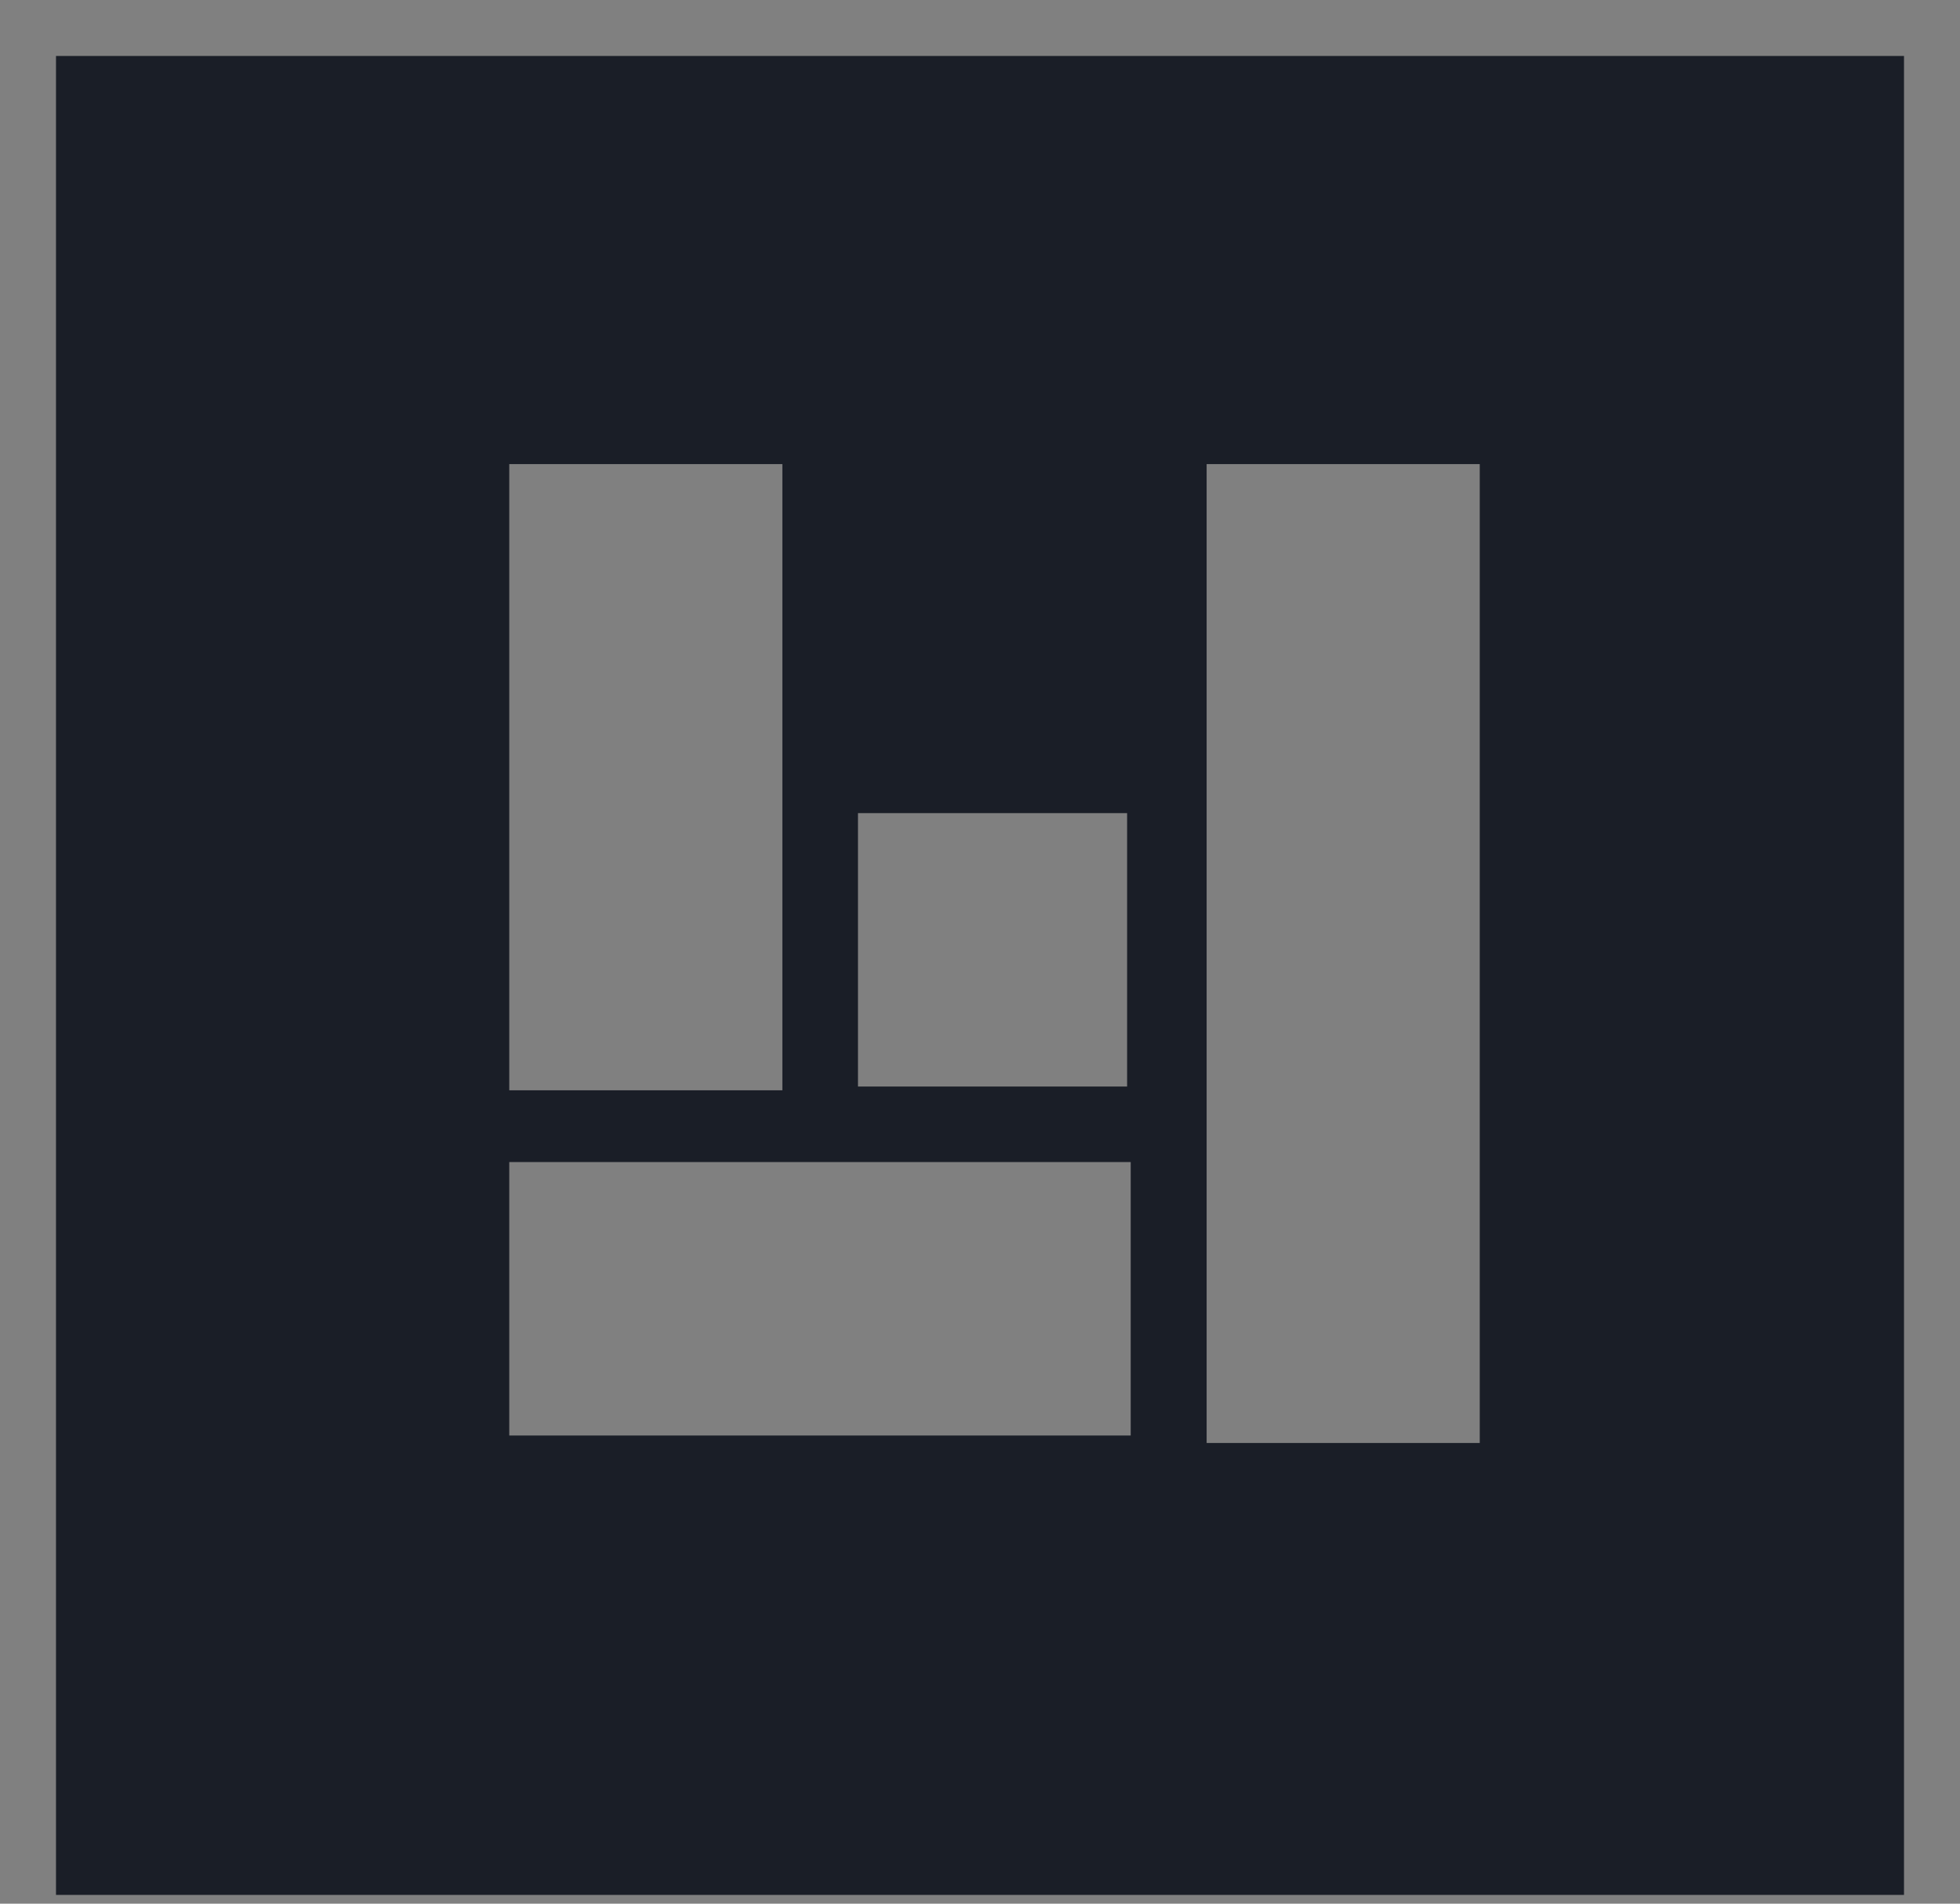 <svg width="35" height="34" xmlns="http://www.w3.org/2000/svg" xmlns:xlink="http://www.w3.org/1999/xlink" overflow="hidden"><rect width="100%" height="100%" fill="#808080" stroke="none"/><defs><clipPath id="clip0"><rect x="1134" y="470" width="35" height="34"/></clipPath><clipPath id="clip1"><rect x="1135" y="471" width="33" height="33"/></clipPath><clipPath id="clip2"><rect x="1135" y="470" width="33" height="34"/></clipPath><clipPath id="clip3"><rect x="1135" y="-130" width="33" height="721"/></clipPath></defs><g clip-path="url(#clip0)" transform="translate(-1134 -470)"><g clip-path="url(#clip1)"><g clip-path="url(#clip2)"><g clip-path="url(#clip3)"><path d="M0 0.209 33 0.209 33 33.165 0 33.165Z" fill="#6B7685" transform="matrix(1 0 0 1.001 1135 299.369)"/><path d="M24.713 12.043 11.462 12.043C10.506 12.043 9.731 12.817 9.731 13.774L9.731 22.266C9.731 23.223 10.506 23.997 11.462 23.997L15.493 23.997 18.088 26.593 20.683 23.997 24.715 23.997C25.671 23.997 26.445 23.223 26.445 22.266L26.445 13.774C26.445 12.817 25.671 12.043 24.713 12.043" fill="#58B6E6" transform="matrix(1 0 0 1.001 1135 299.369)"/><path d="M9.011 11.259 6.751 11.642C5.809 11.802 5.175 12.693 5.335 13.638L6.754 22.007C6.898 22.853 7.629 23.449 8.459 23.449 8.554 23.449 8.652 23.441 8.749 23.424L10.013 23.21C9.835 22.938 9.731 22.613 9.731 22.262L9.731 19.892C8.93 19.685 8.371 18.925 8.442 18.072L9.011 11.259" fill="#55667F" transform="matrix(1 0 0 1.001 1135 299.369)"/><path d="M9.731 19.896 9.731 22.267C9.731 22.618 9.835 22.943 10.013 23.215L12.724 22.756 17.841 21.887 21.815 21.215C22.041 21.175 22.25 21.096 22.433 20.982L19.212 20.712 14.037 20.281 10.02 19.945C9.922 19.936 9.825 19.921 9.731 19.896" fill="#3AA8E6" transform="matrix(1 0 0 1.001 1135 299.369)"/><path d="M10.87 8.026C9.98 8.026 9.223 8.71 9.148 9.614L9.01 11.261 19.817 9.429C19.915 9.414 20.012 9.407 20.108 9.407 20.937 9.407 21.669 10.004 21.812 10.847L22.016 12.046 24.713 12.046C25.076 12.046 25.413 12.16 25.691 12.348L25.803 11.006C25.882 10.056 25.175 9.216 24.222 9.139L11.016 8.036C10.968 8.028 10.919 8.026 10.87 8.026" fill="#90C859" transform="matrix(1 0 0 1.001 1135 299.369)"/><path d="M24.713 12.043 22.016 12.043 23.232 19.217C23.352 19.931 23.014 20.622 22.433 20.98L23.228 21.045C23.276 21.05 23.324 21.052 23.373 21.052 24.264 21.052 25.02 20.369 25.096 19.464L25.691 12.343C25.414 12.155 25.077 12.043 24.713 12.043" fill="#63E0DF" transform="matrix(1 0 0 1.001 1135 299.369)"/><path d="M20.109 9.403C20.014 9.403 19.915 9.411 19.817 9.427L9.011 11.259 8.442 18.076C8.371 18.929 8.929 19.688 9.731 19.895L9.731 13.774C9.731 12.817 10.505 12.043 11.461 12.043L22.016 12.043 21.813 10.843C21.67 10 20.938 9.403 20.109 9.403" fill="#60A058" transform="matrix(1 0 0 1.001 1135 299.369)"/><path d="M22.016 12.043 11.462 12.043C10.506 12.043 9.731 12.817 9.731 13.774L9.731 19.895C9.825 19.919 9.922 19.934 10.022 19.945L14.039 20.28 19.213 20.708 22.436 20.981C23.019 20.622 23.357 19.931 23.234 19.218L22.016 12.043" fill="#41DADF" transform="matrix(1 0 0 1.001 1135 299.369)"/><path d="M20.762 18.1C20.762 20.323 18.959 22.126 16.736 22.126 14.512 22.126 12.71 20.323 12.71 18.1 12.71 15.876 14.512 14.074 16.736 14.074 18.959 14.074 20.762 15.876 20.762 18.1Z" fill="#FFFFFF" transform="matrix(1 0 0 1.001 1135 299.369)"/><path d="M19.305 18.1C19.305 19.519 18.154 20.67 16.735 20.67 15.316 20.67 14.166 19.519 14.166 18.1 14.166 16.681 15.316 15.53 16.735 15.53 18.154 15.53 19.305 16.681 19.305 18.1Z" fill="#6B7684" transform="matrix(1 0 0 1.001 1135 299.369)"/><path d="M23.222 13.849 22.475 13.849C22.257 13.849 22.048 13.935 21.895 14.09L21.879 14.107C21.367 14.622 21.732 15.499 22.458 15.499L22.614 15.499C22.74 15.499 23.223 15.49 23.345 15.475 24.346 15.339 24.232 13.849 23.222 13.849Z" fill="#FFFFFF" transform="matrix(1 0 0 1.001 1135 299.369)"/><path d="M0 0.478 32.955 0.478 32.955 33.434 8.74069e-07 33.434Z" fill="#616571" transform="matrix(1 0 0 1.001 1135 213.337)"/><path d="M9.247 5.314 13.136 5.314 13.58 3.153 10.87 3.153C8.939 3.153 7.326 3.632 6.03 4.591 4.831 5.477 4.022 6.921 3.602 8.915L3.307 10.631 14.405 10.633 14.75 8.953 8.443 8.952 9.247 5.314Z" fill="#F4F4F4" fill-opacity="0.2" transform="matrix(1 0 0 1.001 1141.85 222.688)"/><path d="M15.203 15.635 15.544 13.929 0.926 13.929 0.581 15.635Z" fill="#F4F4F4" fill-opacity="0.5" transform="matrix(1 0 0 1.001 1141.85 222.688)"/><path d="M15.873 12.335 17.407 4.764 14.96 4.763 15.856 0.198 10.833 0.197C8.626 0.197 6.729 0.773 5.19 1.908 3.581 3.098 2.636 4.999 2.19 7.587L1.245 12.335 15.873 12.335ZM3.777 7.892C4.144 5.751 4.961 4.2 6.206 3.279 7.442 2.364 8.999 1.9 10.832 1.9L13.837 1.9 13.135 5.314 9.247 5.314 8.817 7.254 15.099 7.251 14.404 10.632 3.307 10.63 3.777 7.892Z" fill="#F4F4F4" transform="matrix(1 0 0 1.001 1141.85 222.688)"/><path d="M0 0.123 32.955 0.123 32.955 33.077 8.74069e-07 33.077Z" fill="#F26A38" transform="matrix(1 0 0 1.001 1135 127.928)"/><path d="M6.657 8.813C6.755 8.817 6.853 8.824 6.951 8.824 9.285 8.824 11.62 8.824 13.953 8.824L14.258 8.824C13.819 14.339 13.383 19.821 12.947 25.306 12.932 25.307 12.915 25.315 12.9 25.317 12.659 24.758 12.418 24.197 12.178 23.637 11.863 22.896 11.544 22.164 11.24 21.423 11.167 21.25 11.081 21.177 10.881 21.177 9.554 21.19 8.228 21.182 6.901 21.184 6.819 21.184 6.738 21.197 6.657 21.203L6.657 8.813ZM8.857 14.834C8.857 16.152 8.86 17.469 8.853 18.788 8.852 18.986 8.903 19.062 9.112 19.061 9.628 19.047 10.145 19.048 10.66 19.055 10.841 19.062 10.9 18.999 10.899 18.817 10.894 16.184 10.894 13.543 10.899 10.908 10.9 10.706 10.822 10.662 10.64 10.665 10.14 10.675 9.641 10.678 9.142 10.663 8.917 10.656 8.85 10.724 8.852 10.952 8.864 12.245 8.857 13.54 8.857 14.834Z" fill="#FFFFFF" transform="matrix(1 0 0 1.001 1135 127.928)"/><path d="M13.595 25.308C14.25 19.822 14.905 14.334 15.56 8.837L26.299 8.837 26.299 21.182 25.975 21.182C22.873 21.182 19.764 21.184 16.661 21.177 16.447 21.174 16.326 21.242 16.21 21.423 15.406 22.655 14.59 23.884 13.78 25.115 13.736 25.183 13.689 25.25 13.644 25.318 13.628 25.314 13.61 25.312 13.595 25.308M20.797 19.05C23.15 19.056 25.05 17.197 25.056 14.886 25.063 12.557 23.187 10.678 20.849 10.67 18.479 10.662 16.58 12.522 16.577 14.847 16.573 17.172 18.454 19.046 20.797 19.05" fill="#FFFFFF" transform="matrix(1 0 0 1.001 1135 127.928)"/><path d="M23.066 14.88C23.07 16.105 22.043 17.149 20.828 17.157 19.61 17.169 18.562 16.109 18.567 14.876 18.573 13.648 19.606 12.608 20.817 12.609 22.03 12.612 23.062 13.654 23.066 14.88" fill="#FFFFFF" transform="matrix(1 0 0 1.001 1135 127.928)"/><path d="M0 0.389 32.955 0.389 32.955 33.344 8.74069e-07 33.344Z" fill="#F3AD2D" transform="matrix(1 0 0 1.001 1135 41.896)"/><path d="M14.453 17.499C14.765 17.157 15.128 16.915 15.538 16.765L15.538 13.836C14.321 14.036 13.278 14.595 12.411 15.518 11.305 16.697 10.75 18.113 10.75 19.768L13.592 19.768C13.592 18.887 13.879 18.131 14.453 17.499" fill="#353535" transform="matrix(1 0 0 1.001 1135 41.896)"/><path d="M15.538 22.61 10.75 22.61 10.75 24.032 10.75 25.452 11.879 25.452 13.899 25.452 15.538 25.452Z" fill="#353535" transform="matrix(1 0 0 1.001 1135 41.896)"/><path d="M20.698 15.451C19.563 14.361 18.195 13.795 16.594 13.75 16.495 13.75 16.398 13.752 16.301 13.757L16.301 16.603C16.427 16.593 16.555 16.588 16.689 16.591 17.49 16.619 18.174 16.923 18.742 17.506 19.312 18.089 19.602 18.78 19.611 19.581L19.611 19.595 19.611 19.674 19.596 19.754C19.553 20.545 19.243 21.22 18.664 21.776 18.084 22.332 17.395 22.609 16.595 22.609L16.302 22.609 16.302 25.452 16.689 25.452C18.245 25.425 19.582 24.858 20.698 23.751 21.814 22.642 22.396 21.311 22.439 19.754L22.439 19.741 22.439 19.675 22.439 19.595 22.439 19.515C22.414 17.895 21.832 16.541 20.698 15.451" fill="#353535" transform="matrix(1 0 0 1.001 1135 41.896)"/><path d="M15.538 8.466 10.515 8.466 10.515 17.311C11.043 15.758 12.026 14.571 13.469 13.748L13.469 11.419 15.538 11.419 15.538 8.466Z" fill="#353535" transform="matrix(1 0 0 1.001 1135 41.896)"/><path d="M16.301 8.467 21.706 8.467 21.706 11.42 16.301 11.42Z" fill="#353535" transform="matrix(1 0 0 1.001 1135 41.896)"/><path d="M0 0.034 32.956 0.034 32.956 32.988 1.90015e-07 32.988Z" fill="#2CAAE2" transform="matrix(1 0 0 1.001 1135 -43.513)"/><path d="M16.476 25.428C11.56 25.428 7.562 21.43 7.562 16.513 7.562 11.597 11.56 7.598 16.476 7.598 21.393 7.598 25.392 11.598 25.392 16.513 25.392 21.43 21.392 25.428 16.476 25.428M16.476 12.211C14.104 12.211 12.174 14.14 12.174 16.513 12.174 18.887 14.104 20.816 16.476 20.816 18.85 20.816 20.781 18.886 20.781 16.513 20.781 14.14 18.849 12.211 16.476 12.211" fill="#FFFFFF" transform="matrix(1 0 0 1.001 1135 -43.513)"/><path d="M0.022 0 32.978 0 32.978 32.955 0.022 32.955Z" fill="#2EB8D7" transform="matrix(1 0 0 1.001 1135 -129.545)"/><path d="M0.029 3.829 16.061 3.829 16.061 19.883 0.029 19.883Z" fill="#333333" transform="matrix(1 0 0 1.001 1141.85 -123.311)"/><path d="M3.24 0.618 3.24 10.251 9.64 10.251 9.64 16.672 19.273 16.672 19.273 0.618Z" fill="#28889C" transform="matrix(1 0 0 1.001 1141.85 -123.311)"/><path d="M6.408 3.829 6.408 7.04 12.851 7.04 12.851 13.461 16.061 13.461 16.061 3.829Z" fill="#FFFFFF" transform="matrix(1 0 0 1.001 1141.85 -123.311)"/><path d="M0.024 0.057 32.948 0.057 32.948 33.598 0.024 33.598Z" fill="#205A23" transform="matrix(1 0 0 1.001 1135 556.842)"/><path d="M11.802 14.327 12.328 14.636 12.343 14.606C13.079 13.553 13.47 12.299 13.47 10.983 13.486 9.296 12.869 7.716 11.726 6.539 10.584 5.347 9.05 4.681 7.427 4.681 4.074 4.681 1.354 7.499 1.354 10.951 1.354 14.404 4.074 17.207 7.427 17.207 8.013 17.207 8.569 17.13 9.096 16.959L9.125 16.943 9.005 16.324 8.96 16.34C8.449 16.494 7.923 16.588 7.397 16.588 4.39 16.588 1.94 14.064 1.94 10.967 1.94 7.87 4.39 5.347 7.397 5.347 10.403 5.347 12.854 7.87 12.854 10.967 12.854 12.159 12.493 13.305 11.802 14.296L11.802 14.327Z" fill="#FFFFFF" transform="matrix(1 0 0 1.001 1142.41 564.367)"/><path d="M12.739 5.559C11.332 4.093 9.461 3.296 7.467 3.296 6.771 3.296 6.106 3.392 5.473 3.583L5.442 3.599 5.55 4.189 5.597 4.173C6.215 3.997 6.849 3.902 7.468 3.902 11.255 3.902 14.347 7.073 14.347 10.993 14.347 14.912 11.255 18.067 7.467 18.067 3.68 18.051 0.588 14.864 0.588 10.976 0.588 9.494 1.021 8.092 1.855 6.881L1.886 6.85 1.376 6.547 1.36 6.579C0.479 7.853 0 9.383 0 10.993 0 15.215 3.34 18.657 7.436 18.657 11.549 18.657 14.888 15.215 14.888 10.993 14.919 8.937 14.146 7.009 12.739 5.559L12.739 5.559Z" fill="#FFFFFF" transform="matrix(1 0 0 1.001 1142.41 564.367)"/><path d="M6.51 13.713 7.132 13.713 8.637 8.043 8.014 8.043Z" fill="#FFFFFF" transform="matrix(1 0 0 1.001 1142.41 564.367)"/><path d="M5.372 8.373 3.743 10.691 3.609 10.878 5.339 13.33 5.372 13.383 5.865 13.001 4.361 10.878 5.865 8.755Z" fill="#FFFFFF" transform="matrix(1 0 0 1.001 1142.41 564.367)"/><path d="M9.452 8.373 8.959 8.755 10.463 10.878 9.001 12.948 8.967 13.001 9.452 13.383 11.081 11.065 11.215 10.878Z" fill="#FFFFFF" transform="matrix(1 0 0 1.001 1142.41 564.367)"/><path d="M11.602 0C14.359 1.505 16.789 3.857 18.111 6.659L18.111 0 11.602 0Z" fill="#FFFFFF" transform="matrix(1 0 0 1.001 1142.41 564.367)"/><path d="M0 0 33 0 33 33.623 0 33.623Z" fill="#7566F1" transform="matrix(1 0 0 1.001 1135 384.778)"/><path d="M7.721 9.643C7.721 10.721 8.593 11.596 9.666 11.596 10.739 11.596 11.611 10.721 11.611 9.643 11.611 8.566 10.739 7.691 9.666 7.691 8.593 7.691 7.721 8.566 7.721 9.643Z" fill="#FFFFFF" transform="matrix(1 0 0 1.001 1141.85 392.259)"/><path d="M1.871 9C2.184 5.207 5.269 2.132 9.047 1.84 10.553 1.728 12.051 2.042 13.37 2.761 13.735 2.963 14.19 2.88 14.458 2.559 14.637 2.357 14.704 2.087 14.659 1.818 14.607 1.549 14.443 1.324 14.204 1.19 12.811 0.434 11.246 0.037 9.651 0.037 9.457 0.037 9.263 0.045 9.07 0.052 4.24 0.344 0.373 4.219 0.082 9.067-0.052 11.312 0.596 13.541 1.923 15.352 2.079 15.569 2.333 15.703 2.601 15.718 2.869 15.726 3.123 15.621 3.301 15.427 3.577 15.112 3.6 14.641 3.354 14.304 2.243 12.771 1.714 10.893 1.871 9Z" fill="#FFFFFF" fill-opacity="0.7" transform="matrix(1 0 0 1.001 1141.85 392.259)"/><path d="M18.884 6.973C18.639 6.127 18.288 5.327 17.834 4.594 17.7 4.369 17.469 4.219 17.208 4.182 16.947 4.145 16.686 4.227 16.485 4.399 16.164 4.683 16.097 5.17 16.328 5.544 16.738 6.217 17.051 6.95 17.245 7.721 18.08 10.983 16.753 14.402 13.929 16.242 13.862 16.287 13.772 16.272 13.72 16.212L11.373 13.579C11.268 13.459 11.097 13.414 10.94 13.466 10.344 13.668 9.725 13.728 9.099 13.639 7.318 13.392 5.917 11.97 5.686 10.19 5.545 9.067 5.85 7.968 6.566 7.1 7.274 6.239 8.302 5.708 9.405 5.641L9.569 5.633C9.793 5.633 9.971 5.641 10.158 5.663 11.887 5.888 13.295 7.257 13.578 8.993 13.713 9.831 13.593 10.668 13.221 11.416 13.049 11.761 13.086 12.157 13.303 12.427 13.496 12.666 13.78 12.778 14.085 12.748 14.391 12.711 14.652 12.524 14.793 12.247 15.293 11.245 15.494 10.122 15.367 9 15.114 6.666 13.414 4.683 11.149 4.055 11.089 4.032 11.045 4.017 11 4.003 10.776 3.95 10.553 3.913 10.329 3.883 10.18 3.868 10.031 3.86 9.889 3.853L9.837 3.853C9.74 3.853 9.651 3.853 9.554 3.853 9.502 3.853 9.442 3.853 9.39 3.86L9.293 3.868C9.062 3.883 8.861 3.905 8.675 3.935 8.637 3.943 8.593 3.95 8.555 3.965 5.843 4.504 3.883 6.898 3.883 9.666 3.883 11.701 4.971 13.616 6.73 14.663 6.767 14.686 6.797 14.731 6.804 14.776 6.812 14.821 6.797 14.873 6.767 14.903L4.628 17.297C4.546 17.387 4.509 17.514 4.531 17.634 4.546 17.753 4.613 17.851 4.717 17.918 7.527 19.624 11.313 19.736 14.204 18.165 16.805 16.751 18.654 14.177 19.138 11.245 19.369 9.816 19.279 8.357 18.884 6.973Z" fill="#FFFFFF" transform="matrix(1 0 0 1.001 1141.85 392.259)"/><path d="M0 0 33 0 33 33.623 0 33.623 0 0ZM20.547 25.56 20.547 8.094 25.424 8.094 25.424 25.56 20.547 25.56ZM14.321 14.321 19.127 14.321 19.127 19.2 14.321 19.2 14.321 14.321 14.321 14.321ZM8.094 8.094 12.971 8.094 12.971 19.267 8.094 19.267 8.094 8.094 8.094 8.094ZM8.094 20.547 8.094 25.426 19.191 25.426 19.191 20.547 8.094 20.547 8.094 20.547Z" fill="#1A1E27" fill-rule="evenodd" transform="matrix(1 0 0 1.001 1135 470.187)"/></g></g></g></g></svg>